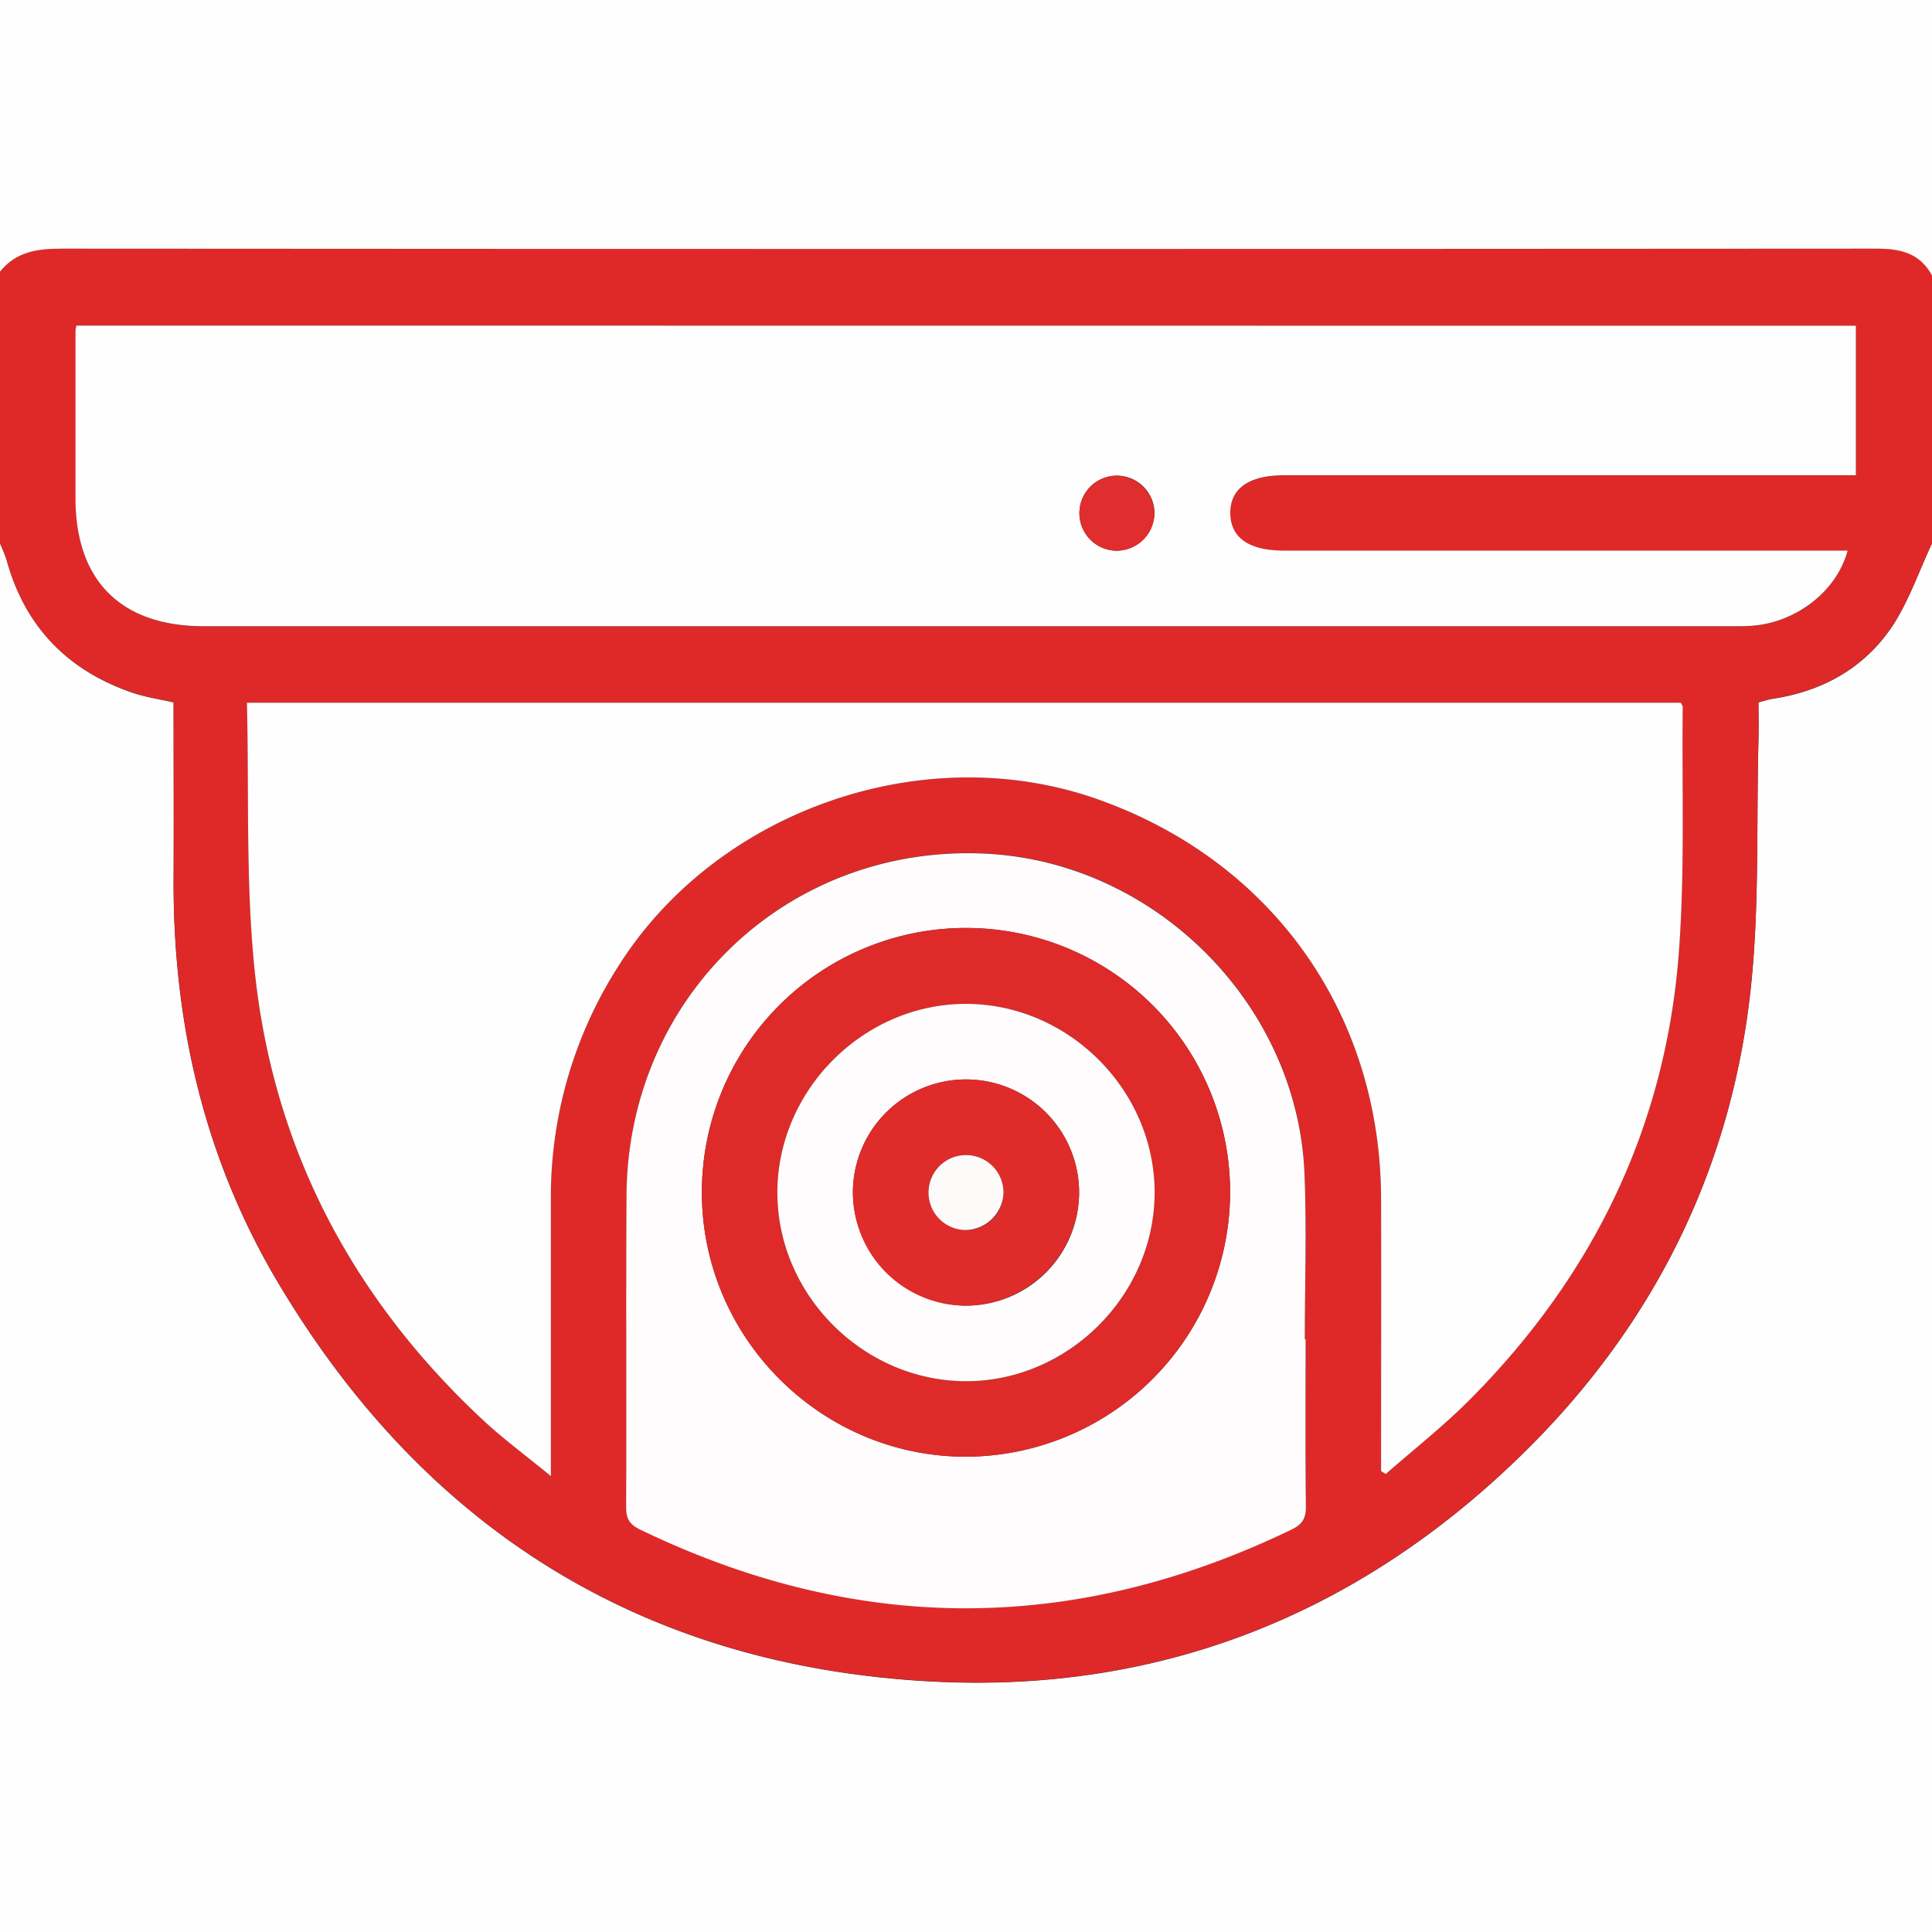 <svg id="Layer_1" data-name="Layer 1" xmlns="http://www.w3.org/2000/svg" viewBox="0 0 500 500"><rect x="0" y="0" width="500" height="500" fill="#333333" stroke="none"/><defs><style>.cls-1{fill:#fefefe;}.cls-2{fill:#df2929;}.cls-3{fill:#fefcfc;}.cls-4{fill:#e02d2d;}.cls-5{fill:#df2a2a;}.cls-6{fill:#e02b2b;}.cls-7{fill:#fdfafa;}</style></defs><path class="cls-1" d="M500,140.63V500H0V140.63A39.13,39.13,0,0,1,1.74,145c4.73,17.15,15.68,28.44,32.36,34.22,3.45,1.2,7.14,1.72,10.82,2.57,0,15.49.06,30.61,0,45.74-.17,37,7.89,72.09,26.78,104,38,64.17,94.6,99.58,169.05,103.63,58.73,3.2,109.9-16.88,152.25-57.85,34.12-33,54.72-73.38,60-120.6,2.41-21.57,1.52-43.51,2.1-65.29.08-3.21,0-6.42,0-9.64,1.52-.39,2.6-.77,3.71-.93,12.85-1.95,23.58-7.92,30.8-18.6C494,155.65,496.59,147.86,500,140.63Z"/><path class="cls-2" d="M500,140.63c-3.41,7.23-6,15-10.41,21.56-7.22,10.68-17.95,16.65-30.8,18.6-1.11.16-2.19.54-3.71.93,0,3.22.07,6.43,0,9.64-.58,21.78.31,43.72-2.1,65.29-5.26,47.22-25.86,87.6-60,120.6-42.35,41-93.52,61.05-152.25,57.85-74.45-4.05-131-39.46-169-103.63-18.89-31.89-26.95-67-26.78-104,.07-15.13,0-30.25,0-45.74-3.68-.85-7.37-1.37-10.82-2.57C17.42,173.4,6.47,162.11,1.74,145A39.13,39.13,0,0,0,0,140.63V70.3c4.13-5.2,9.64-6,16-6q234.93.18,469.84,0c6.17,0,11.1,1.26,14.2,6.93ZM357.42,380.72l1.19.76c7.26-6.38,14.9-12.36,21.7-19.19,31.94-32.07,50.75-70.6,54.16-115.83,1.58-21.05.76-42.28,1-63.43,0-.42-.35-.84-.49-1.16H63.91c.58,23.44-.37,46.81,2.06,69.82,4.82,45.73,25.27,84.25,58.86,115.66,5.34,5,11.27,9.35,17.75,14.67,0-24.75,0-48,0-71.29a110.72,110.72,0,0,1,17.36-60.52c25.53-40.58,79.36-59.39,124.49-43.24,45,16.08,72.84,55.46,73,103.17.07,22,0,43.95,0,65.93ZM480.3,84.3H19.82a7.77,7.77,0,0,0-.25,1.24q0,21.74,0,43.46c0,21.36,11.8,33.11,33.26,33.11H447.27c2,0,3.91,0,5.86-.1,11.62-.77,22.22-8.94,25-19.48h-146c-8.91,0-13.67-3.33-13.76-9.61-.1-6.45,4.74-9.87,14-9.88H480.3ZM337.89,346.56h-.17c0-14.32.51-28.67-.09-43-1.85-43.82-38.67-80.53-82.46-82.7-51.15-2.52-92.71,36.91-93,88.46-.17,26.86,0,53.72-.1,80.57,0,3,.84,4.55,3.62,5.89q84.32,40.74,168.59,0C337,394.53,338,393.08,338,390,337.8,375.53,337.89,361.05,337.89,346.56Z"/><path class="cls-1" d="M500,71.28c-3.1-5.67-8-6.94-14.2-6.93q-234.92.16-469.84,0c-6.32,0-11.83.76-16,6V0H500Z"/><path class="cls-1" d="M357.42,380.72v-4.65c0-22,.06-44,0-65.93-.15-47.71-28-87.09-73-103.17-45.13-16.15-99,2.66-124.49,43.24a110.72,110.72,0,0,0-17.36,60.52c0,23.27,0,46.54,0,71.29-6.48-5.32-12.41-9.68-17.75-14.67-33.59-31.41-54-69.93-58.86-115.66-2.43-23-1.48-46.38-2.06-69.82H435c.14.32.5.74.49,1.16-.24,21.15.58,42.38-1,63.43-3.41,45.23-22.22,83.76-54.16,115.83-6.8,6.83-14.44,12.81-21.7,19.19Z"/><path class="cls-1" d="M480.3,84.3V123H332.4c-9.23,0-14.07,3.43-14,9.88.09,6.28,4.85,9.61,13.76,9.61h146c-2.8,10.54-13.4,18.71-25,19.48-1.95.13-3.9.1-5.86.1H52.8c-21.46,0-33.26-11.75-33.26-33.11q0-21.73,0-43.46a7.77,7.77,0,0,1,.25-1.24ZM298.77,132.82a9.71,9.71,0,1,0-9.6,9.7A10,10,0,0,0,298.77,132.82Z"/><path class="cls-3" d="M337.89,346.56c0,14.49-.09,29,.08,43.46,0,3.06-1,4.51-3.72,5.83q-84.33,40.75-168.59,0c-2.78-1.34-3.64-2.88-3.62-5.89.12-26.85-.07-53.71.1-80.57.32-51.55,41.88-91,93-88.46,43.79,2.17,80.61,38.88,82.46,82.7.6,14.3.09,28.65.09,43ZM318.35,308.4a68.35,68.35,0,0,0-136.7.21c0,37.71,31,68.61,68.7,68.38A68.59,68.59,0,0,0,318.35,308.4Z"/><path class="cls-4" d="M298.77,132.82a9.71,9.71,0,1,1-9.57-9.72A10,10,0,0,1,298.77,132.82Z"/><path class="cls-5" d="M318.35,308.4a68.59,68.59,0,0,1-68,68.59c-37.66.23-68.71-30.67-68.7-68.38a68.35,68.35,0,0,1,136.7-.21Zm-68.27,49.06c26.52,0,48.77-22.37,48.74-48.91s-22.36-48.79-48.9-48.75-48.77,22.36-48.74,48.9S223.54,357.49,250.08,357.46Z"/><path class="cls-3" d="M250.08,357.46c-26.54,0-48.87-22.23-48.9-48.76s22.22-48.87,48.74-48.9,48.87,22.23,48.9,48.75S276.6,357.42,250.08,357.46Zm-.16-19.56a29.27,29.27,0,1,0-29.19-29.23A29.53,29.53,0,0,0,249.92,337.9Z"/><path class="cls-6" d="M249.92,337.9a29.27,29.27,0,1,1,29.35-29.07A29.55,29.55,0,0,1,249.92,337.9Zm-.08-19.57a9.7,9.7,0,1,0-9.54-9.86A10.06,10.06,0,0,0,249.84,318.33Z"/><path class="cls-7" d="M249.84,318.33a9.7,9.7,0,1,1,9.86-9.54A10,10,0,0,1,249.84,318.33Z"/></svg>